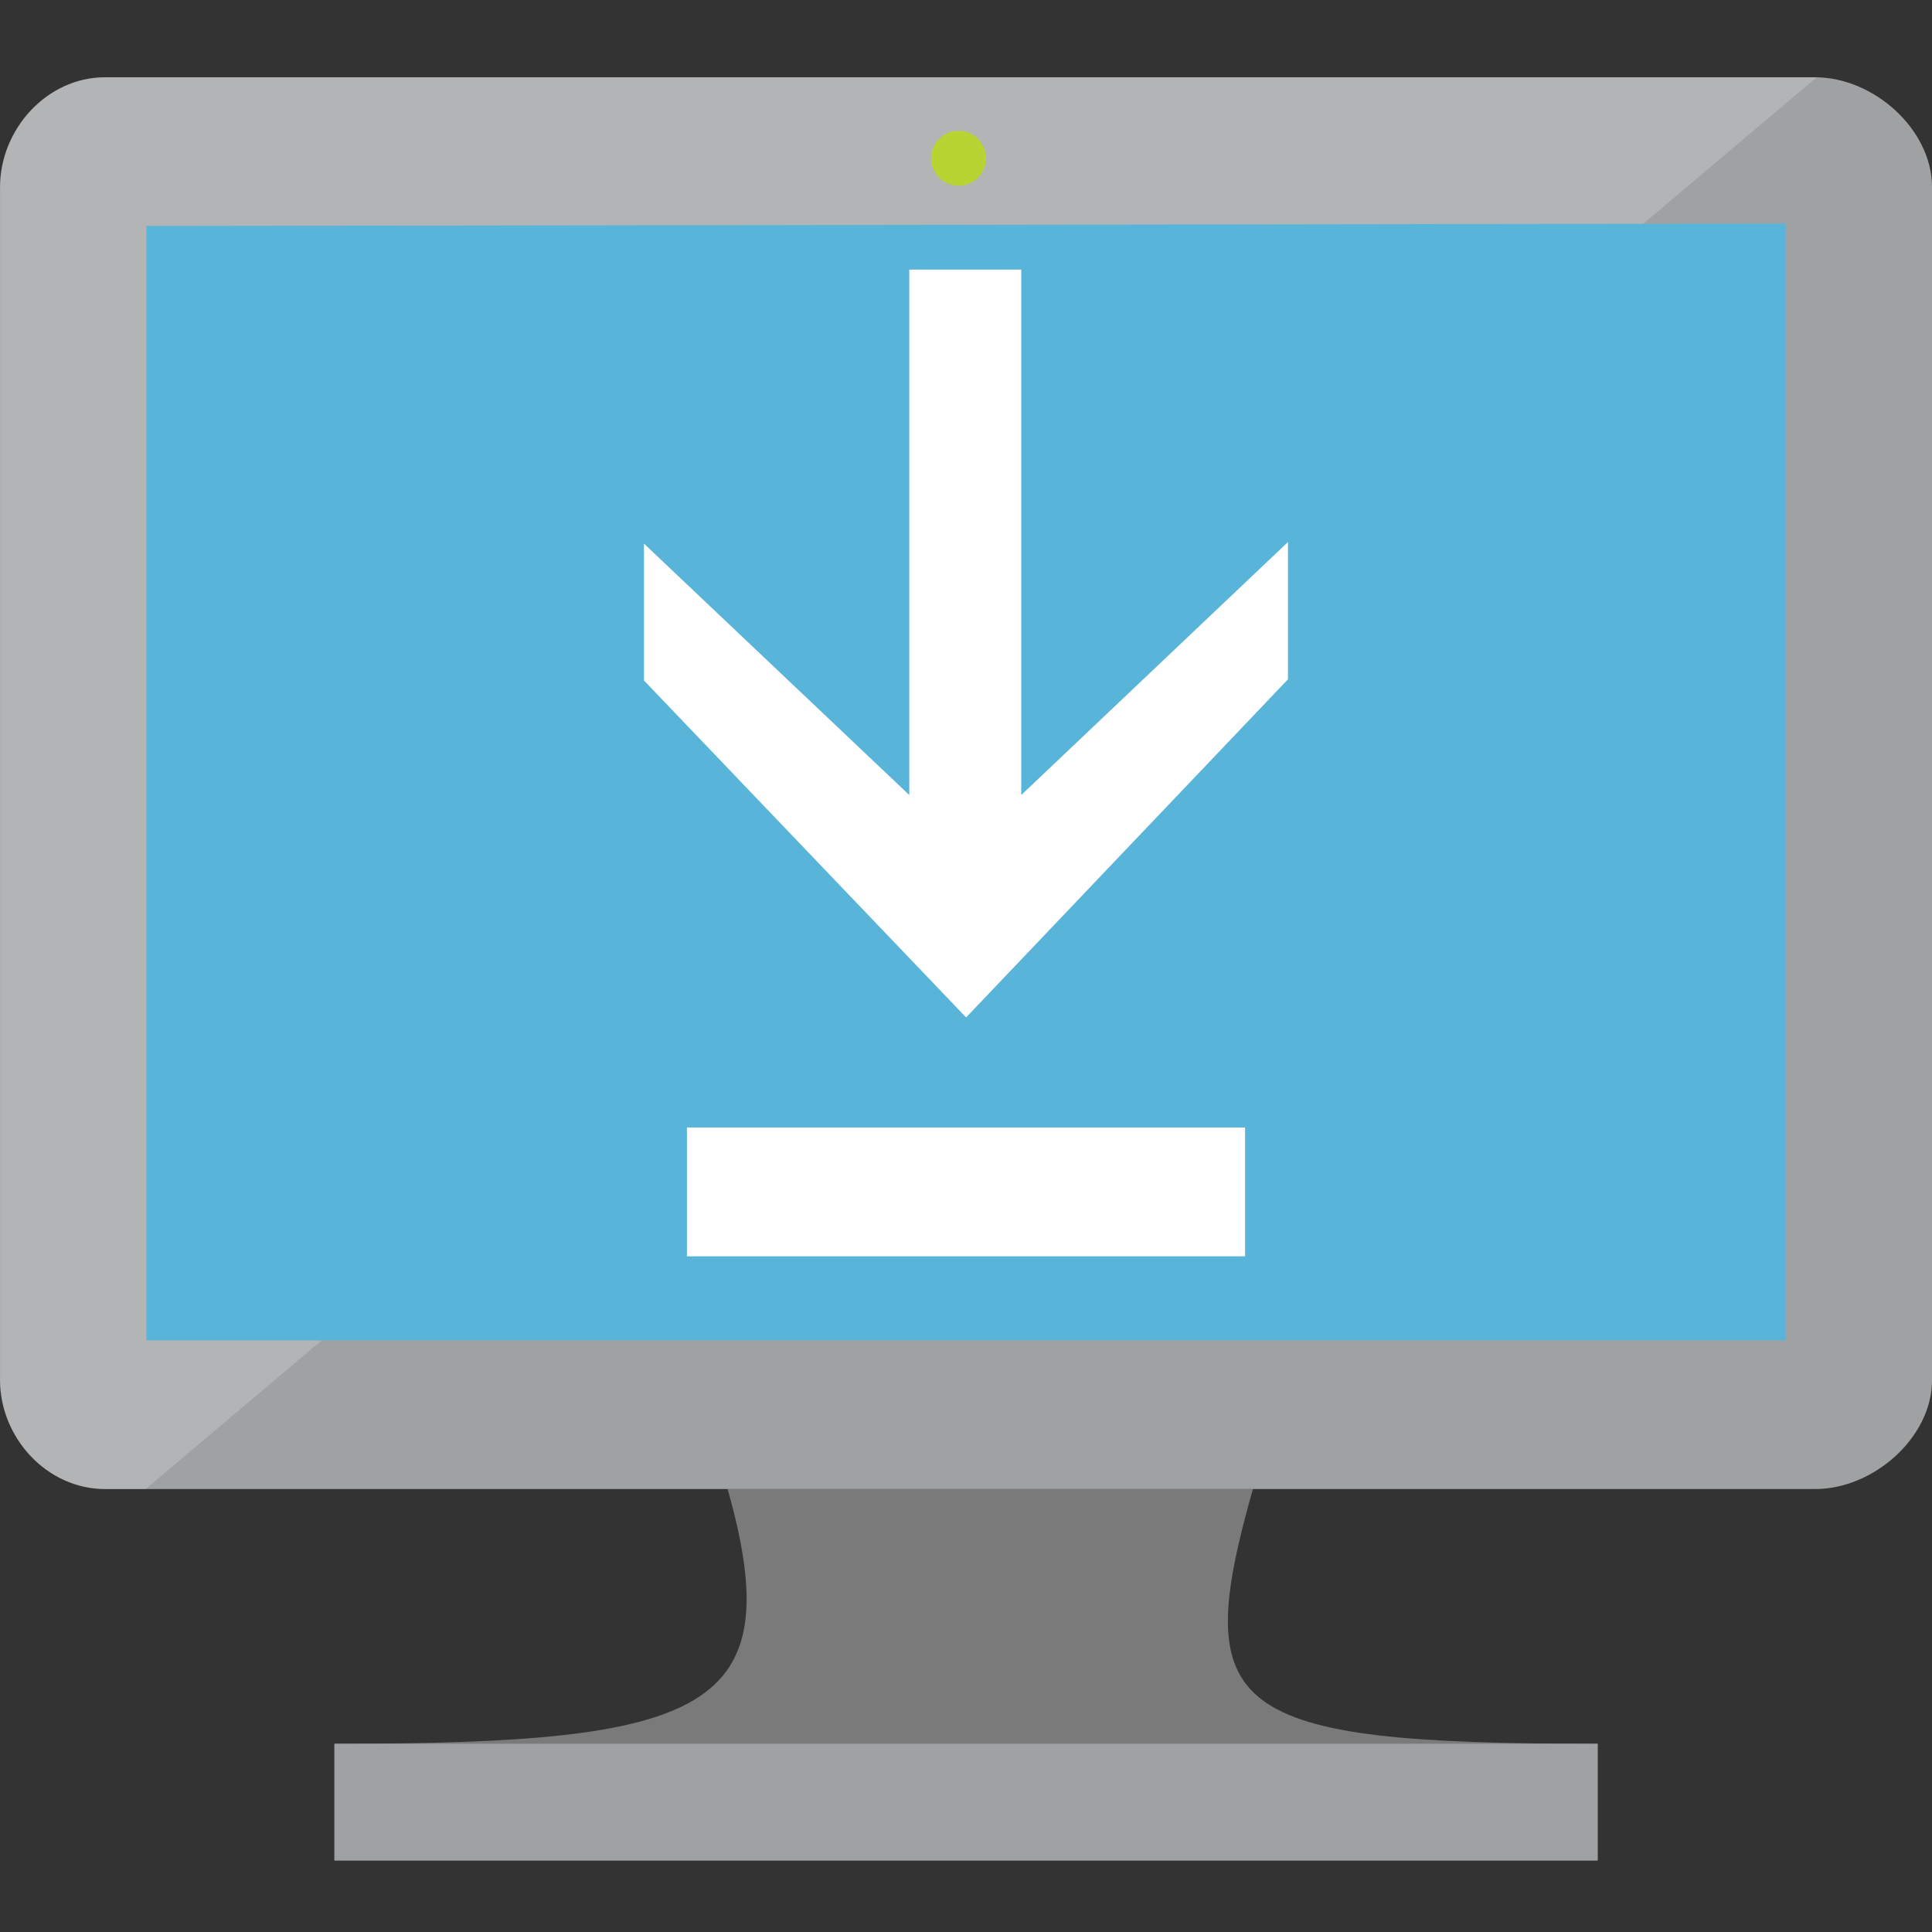 <svg viewBox="0 0 50 50" class="fxs-portal-svg" role="presentation" focusable="false" xmlns:svg="http://www.w3.org/2000/svg" xmlns:xlink="http://www.w3.org/1999/xlink" id="FxSymbol0-11b" data-type="20"><rect x="0" y="0" width="50" height="50" fill="#333333" stroke="none"/><g><title></title><path d="M32.426 38.534H18.83c1.634 5.768-.561 6.595-10.175 6.595v3.02h32.692v-3.02c-9.614 0-10.557-.824-8.921-6.595" class="msportalfx-svg-c04" fill="#7a7a7a"></path><path d="M46.98 2H2.718C1.214 2 .001 3.345.001 4.847v30.866c0 1.493 1.213 2.823 2.717 2.823H46.98c1.501 0 3.021-1.33 3.021-2.823V4.847C50.001 3.341 48.481 2 46.98 2" class="msportalfx-svg-c03" fill="#a0a1a2"></path><path opacity=".2" d="M47.011 2.003l-.031-.002H2.717C1.213 2.001 0 3.345 0 4.848v30.865c0 1.494 1.213 2.824 2.717 2.824H3.77L47.011 2.003z" class="msportalfx-svg-c01" fill="#ffffff"></path><path d="M46.212 5.848v28.841H3.79V5.848l42.422-.062z" class="msportalfx-svg-c15" fill="#59b4d9"></path><path d="M26.43 20.575l6.903-6.548v3.553l-8.33 8.751-8.337-8.72v-3.542l6.866 6.506V6.977h2.898zm-8.652 8.605h14.445v3.333H17.778z" class="msportalfx-svg-c01" fill="#ffffff"></path><path d="M8.655 45.128h32.692v3.021H8.655z" class="msportalfx-svg-c03" fill="#a0a1a2"></path><path d="M25.518 4.095a.71.71 0 1 1-1.42 0 .71.71 0 0 1 1.42 0" class="msportalfx-svg-c13" fill="#b8d432"></path></g><defs>
<linearGradient id="a" x1="9" y1="16.39" x2="9" y2="-1.94" gradientUnits="userSpaceOnUse"><stop offset="0" stop-color="#0078d4"></stop><stop offset=".16" stop-color="#1380da"></stop><stop offset=".53" stop-color="#3c91e5"></stop><stop offset=".82" stop-color="#559cec"></stop><stop offset="1" stop-color="#5ea0ef"></stop></linearGradient>
<linearGradient id="b" x1="9.88" y1="7.11" x2="9.99" y2="17.27" gradientUnits="userSpaceOnUse"><stop offset="0" stop-color="#32d4f5"></stop><stop offset=".32" stop-color="#31d1f3"></stop><stop offset=".53" stop-color="#2ec9eb"></stop><stop offset=".7" stop-color="#29bade"></stop><stop offset=".86" stop-color="#22a5cb"></stop><stop offset="1" stop-color="#198ab3"></stop><stop offset="1" stop-color="#198ab3"></stop></linearGradient>
<radialGradient id="c" cx="9.43" cy="7.03" r="7.27" gradientUnits="userSpaceOnUse"><stop offset="0" stop-color="#f2f2f2"></stop><stop offset=".58" stop-color="#eee"></stop><stop offset="1" stop-color="#e6e6e6"></stop></radialGradient>
</defs>
</svg>